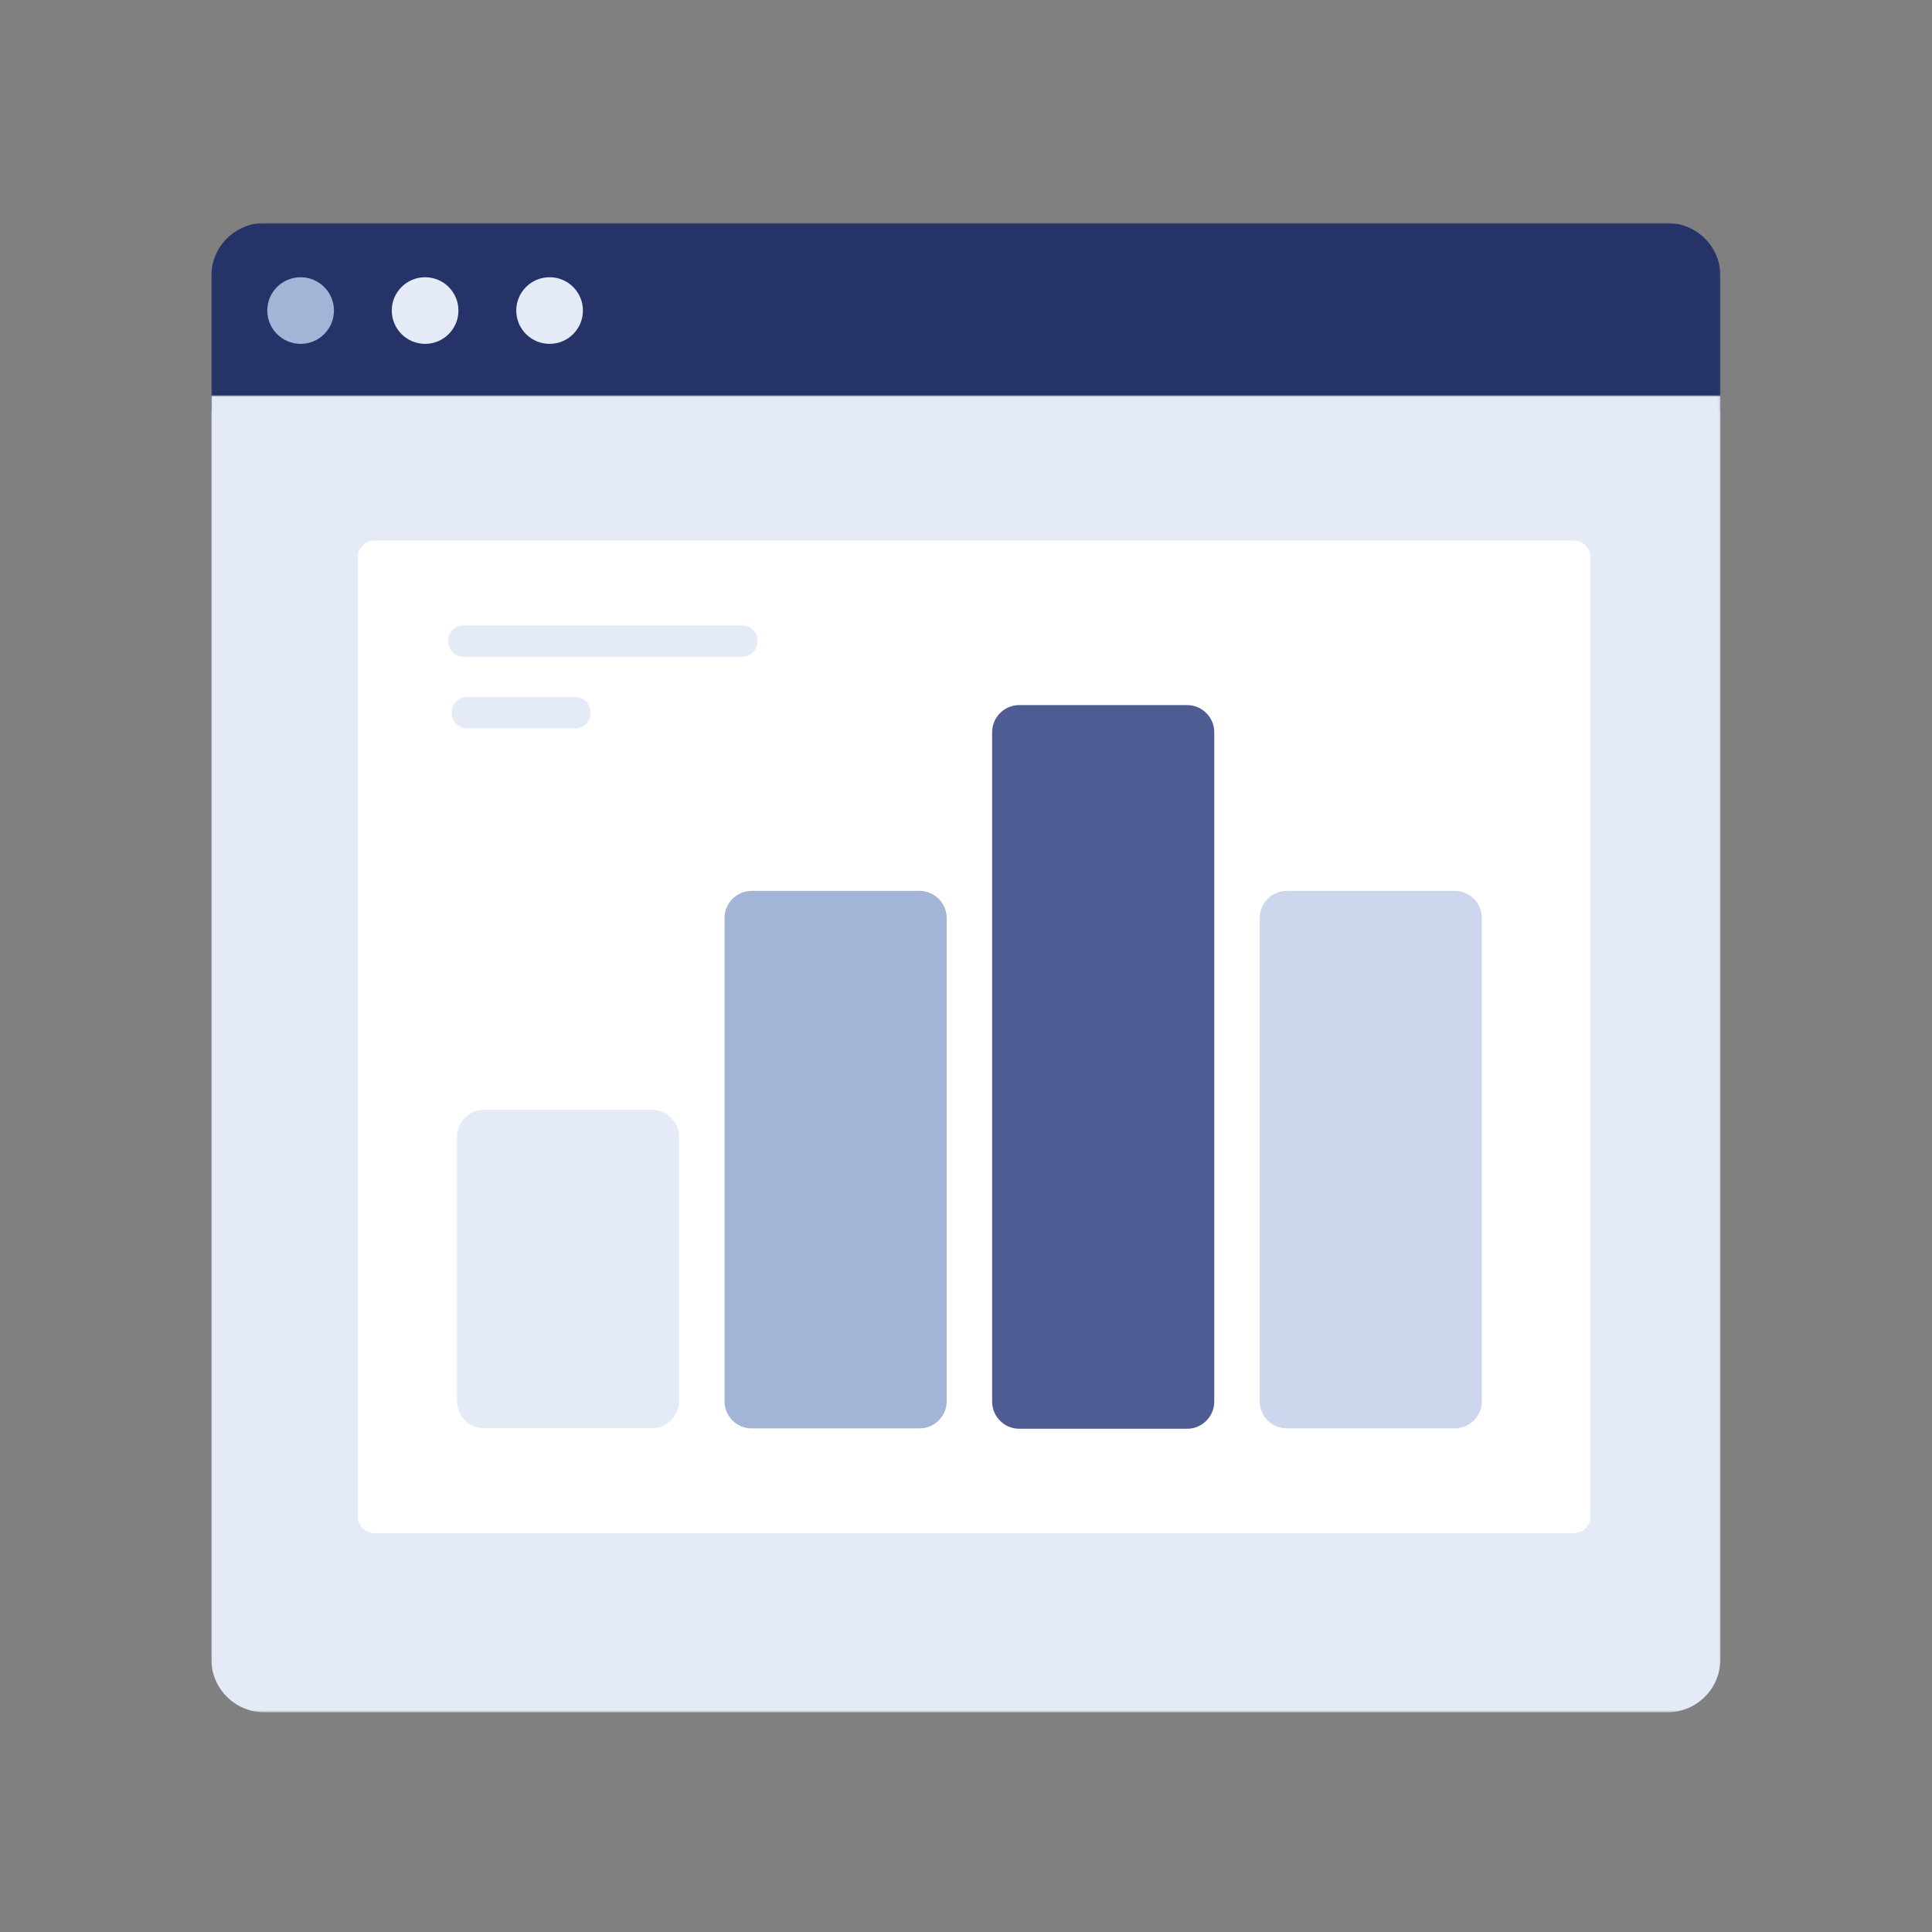 <svg xmlns="http://www.w3.org/2000/svg" xmlns:xlink="http://www.w3.org/1999/xlink" width="1024" height="1024" version="1.1" viewBox="0 0 1024 1024"><rect x="0" y="0" width="1024" height="1024" fill="#808080" stroke="none"/><title>3.通用组件/灰色版/柱状图表01</title><desc>Created with Sketch.</desc><defs><polygon id="path-1" points="0 .706 799.873 .706 799.873 100.462 0 100.462"/><polygon id="path-3" points="0 .639 799.873 .639 799.873 698.65 0 698.65"/><polygon id="path-5" points="338.396 244.932 636.33 244.932 636.33 413.658 338.396 413.658"/><polygon id="path-7" points="518.596 471.561 636.33 471.561 636.33 640.286 518.596 640.286"/></defs><g id="3.通用组件/灰色版/柱状图表01" fill="none" fill-rule="evenodd" stroke="none" stroke-width="1"><g id="分组-copy-6" transform="translate(112, 117)"><g id="分组" transform="translate(0, 0.467)"><mask id="mask-2" fill="#fff"><use xlink:href="#path-1"/></mask><path id="Fill-1" fill="#253368" d="M799.873,100.462 L-0.001,100.462 L-0.001,28.839 C-0.001,13.302 12.605,0.705 28.152,0.705 L771.72,0.705 C787.269,0.705 799.873,13.302 799.873,28.839 L799.873,100.462 Z" mask="url(#mask-2)"/></g><g id="分组" transform="translate(0, 91.901)"><mask id="mask-4" fill="#fff"><use xlink:href="#path-3"/></mask><path id="Fill-3" fill="#E4EBF7" d="M771.72,698.65 L28.152,698.65 C12.605,698.65 -0.001,686.055 -0.001,670.517 L-0.001,0.639 L799.873,0.639 L799.873,670.517 C799.873,686.055 787.269,698.65 771.72,698.65" mask="url(#mask-4)"/></g><path id="Fill-5" fill="#A3B5D6" d="M65.003,47.596 C65.003,57.347 57.092,65.252 47.333,65.252 C37.576,65.252 29.667,57.347 29.667,47.596 C29.667,37.846 37.576,29.94 47.333,29.94 C57.092,29.94 65.003,37.846 65.003,47.596"/><path id="Fill-7" fill="#E4EBF7" d="M130.984,47.596 C130.984,57.347 123.074,65.252 113.316,65.252 C103.559,65.252 95.649,57.347 95.649,47.596 C95.649,37.846 103.559,29.94 113.316,29.94 C123.074,29.94 130.984,37.846 130.984,47.596"/><path id="Fill-9" fill="#E4EBF7" d="M196.966,47.596 C196.966,57.347 189.057,65.252 179.298,65.252 C169.541,65.252 161.631,57.347 161.631,47.596 C161.631,37.846 169.541,29.94 179.298,29.94 C189.057,29.94 196.966,37.846 196.966,47.596"/><path id="Fill-11" fill="#FFF" d="M86.452,695.606 C81.599,695.606 77.667,691.679 77.667,686.834 L77.667,178.313 C77.667,173.469 81.599,169.541 86.452,169.541 L722.161,169.541 C727.012,169.541 730.945,173.469 730.945,178.313 L730.945,686.834 C730.945,691.679 727.012,695.606 722.161,695.606 L86.452,695.606 Z"/><mask id="mask-6" fill="#fff"><use xlink:href="#path-5"/></mask><mask id="mask-8" fill="#fff"><use xlink:href="#path-7"/></mask><path id="Fill-5" fill="#4E5C93" d="M531.583,625.894 C531.583,633.798 525.119,640.27 517.217,640.27 L428.213,640.27 C420.312,640.27 413.847,633.798 413.847,625.894 L413.847,271.094 C413.847,263.185 420.312,256.719 428.213,256.719 L517.217,256.719 C525.119,256.719 531.583,263.185 531.583,271.094 L531.583,625.894 Z"/><path id="Fill-34" fill="#E4EBF7" d="M133.579,231.086 C129.124,231.086 125.513,227.377 125.513,222.801 C125.513,218.227 129.124,214.519 133.579,214.519 L281.495,214.519 C285.95,214.519 289.561,218.227 289.561,222.801 C289.561,227.377 285.95,231.086 281.495,231.086 L133.579,231.086 Z"/><path id="Fill-36" fill="#E4EBF7" d="M135.424,269.019 C130.971,269.019 127.36,265.311 127.36,260.735 C127.36,256.161 130.971,252.452 135.424,252.452 L192.995,252.452 C197.45,252.452 201.061,256.161 201.061,260.735 C201.061,265.311 197.45,269.019 192.995,269.019 L135.424,269.019 Z"/><path id="Fill-7" fill="#E4EBF7" d="M247.936,625.588 C247.936,633.492 241.471,639.964 233.57,639.964 L144.571,639.964 C136.67,639.964 130.205,633.492 130.205,625.588 L130.205,485.607 C130.205,477.704 136.67,471.237 144.571,471.237 L233.57,471.237 C241.471,471.237 247.936,477.704 247.936,485.607 L247.936,625.588 Z"/><path id="Fill-7-Copy" fill="#A3B5D6" d="M389.757,625.715 C389.757,633.618 383.292,640.09 375.391,640.09 L286.392,640.09 C278.491,640.09 272.026,633.618 272.026,625.715 L272.026,369.556 C272.026,361.653 278.491,355.186 286.392,355.186 L375.391,355.186 C383.292,355.186 389.757,361.653 389.757,369.556 L389.757,625.715 Z"/><path id="Fill-7-Copy-2" fill="#CCD7EE" d="M673.404,625.715 C673.404,633.618 666.94,640.09 659.038,640.09 L570.039,640.09 C562.138,640.09 555.673,633.618 555.673,625.715 L555.673,369.556 C555.673,361.653 562.138,355.186 570.039,355.186 L659.038,355.186 C666.94,355.186 673.404,361.653 673.404,369.556 L673.404,625.715 Z"/></g></g></svg>